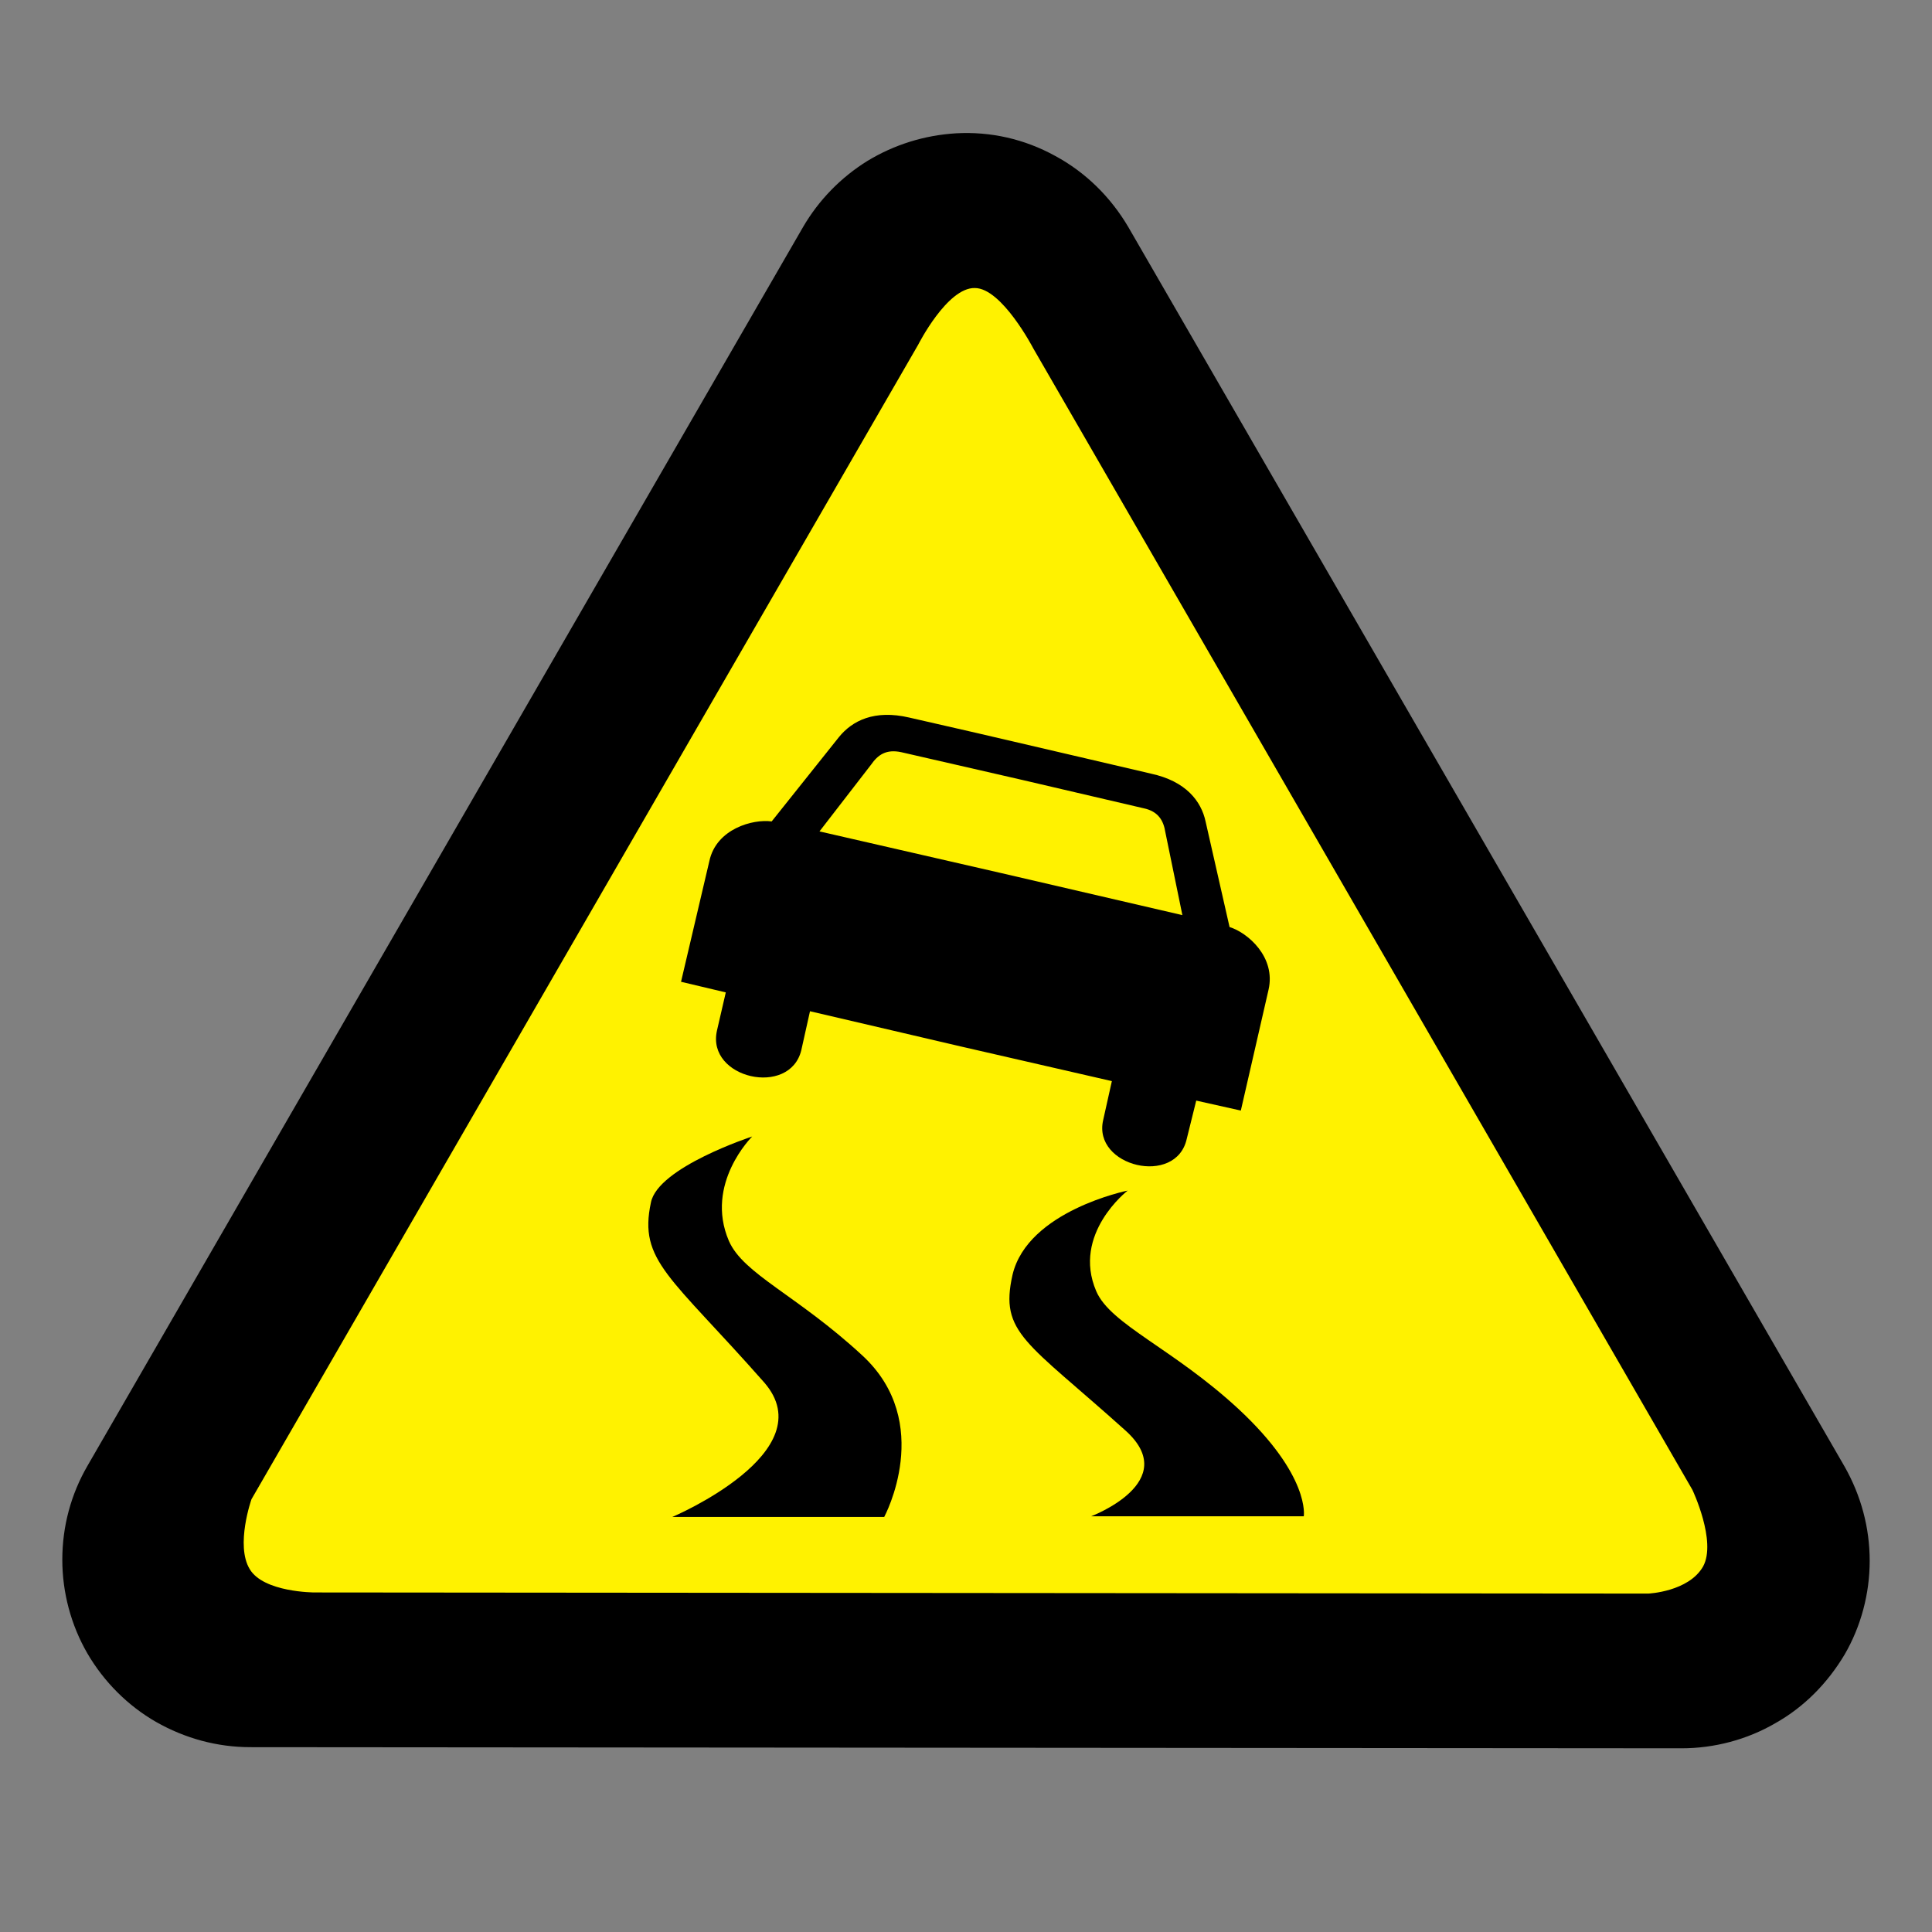 <?xml version="1.0" encoding="UTF-8"?>
<svg xmlns="http://www.w3.org/2000/svg" xmlns:xlink="http://www.w3.org/1999/xlink" width="12" height="12" viewBox="0 0 12 12">
<rect x="0" y="0" width="12" height="12" fill="#808080" stroke="none"/>
<path fill-rule="evenodd" fill="rgb(0%, 0%, 0%)" fill-opacity="1" d="M 5.938 0.828 C 5.742 0.84 5.555 0.898 5.387 1 C 5.223 1.102 5.086 1.242 4.988 1.41 L 0.543 9.105 C 0.441 9.281 0.387 9.48 0.387 9.688 C 0.387 9.891 0.441 10.094 0.543 10.27 C 0.645 10.445 0.793 10.594 0.969 10.695 C 1.148 10.797 1.348 10.852 1.555 10.852 L 10.445 10.859 C 10.648 10.859 10.852 10.805 11.027 10.703 C 11.207 10.602 11.352 10.453 11.457 10.277 C 11.559 10.102 11.613 9.898 11.613 9.695 C 11.613 9.488 11.559 9.289 11.457 9.109 L 7.008 1.41 C 6.898 1.223 6.742 1.07 6.555 0.969 C 6.363 0.863 6.152 0.816 5.938 0.828 Z M 5.938 0.828 "/>
<path fill-rule="nonzero" fill="rgb(100%, 94.902%, 0%)" fill-opacity="1" d="M 1.551 9.746 C 1.461 9.598 1.562 9.312 1.562 9.312 L 5.703 2.141 C 5.703 2.141 5.883 1.785 6.055 1.789 C 6.223 1.789 6.418 2.164 6.418 2.164 L 10.512 9.254 C 10.512 9.254 10.664 9.574 10.578 9.73 C 10.488 9.887 10.238 9.898 10.238 9.898 L 1.953 9.891 C 1.953 9.891 1.637 9.891 1.551 9.746 Z M 1.551 9.746 "/>
<path fill-rule="nonzero" fill="rgb(0%, 0%, 0%)" fill-opacity="1" d="M 5.648 4.457 C 5.43 4.406 5.293 4.477 5.211 4.578 L 4.793 5.102 C 4.676 5.086 4.449 5.148 4.406 5.348 L 4.23 6.098 L 4.508 6.164 L 4.453 6.402 C 4.387 6.699 4.906 6.816 4.977 6.523 L 5.031 6.281 L 5.969 6.5 L 6.906 6.715 L 6.852 6.957 C 6.785 7.246 7.305 7.371 7.371 7.074 L 7.43 6.836 L 7.707 6.898 L 7.879 6.148 C 7.926 5.945 7.75 5.793 7.637 5.758 L 7.488 5.102 C 7.461 4.977 7.367 4.852 7.148 4.805 L 6.746 4.711 L 6.059 4.551 Z M 5.598 4.672 L 6.348 4.844 L 7.102 5.02 C 7.195 5.039 7.227 5.098 7.238 5.168 L 7.344 5.684 L 6.215 5.422 L 5.09 5.164 L 5.41 4.75 C 5.453 4.688 5.504 4.652 5.598 4.672 Z M 5.598 4.672 "/>
<path fill-rule="nonzero" fill="rgb(0%, 0%, 0%)" fill-opacity="1" d="M 4.176 9.422 L 5.492 9.422 C 5.492 9.422 5.809 8.836 5.355 8.418 C 4.949 8.043 4.617 7.914 4.527 7.707 C 4.375 7.352 4.672 7.059 4.672 7.059 C 4.672 7.059 4.086 7.25 4.043 7.469 C 3.965 7.832 4.164 7.926 4.746 8.586 C 5.125 9.02 4.176 9.422 4.176 9.422 Z M 4.176 9.422 "/>
<path fill-rule="nonzero" fill="rgb(0%, 0%, 0%)" fill-opacity="1" d="M 6.777 9.418 L 8.098 9.418 C 8.098 9.418 8.141 9.168 7.691 8.75 C 7.285 8.375 6.898 8.227 6.809 8.02 C 6.656 7.664 7.004 7.395 7.004 7.395 C 7.004 7.395 6.383 7.52 6.289 7.918 C 6.207 8.281 6.375 8.332 6.988 8.883 C 7.348 9.203 6.777 9.418 6.777 9.418 Z M 6.777 9.418 "/>
</svg>

